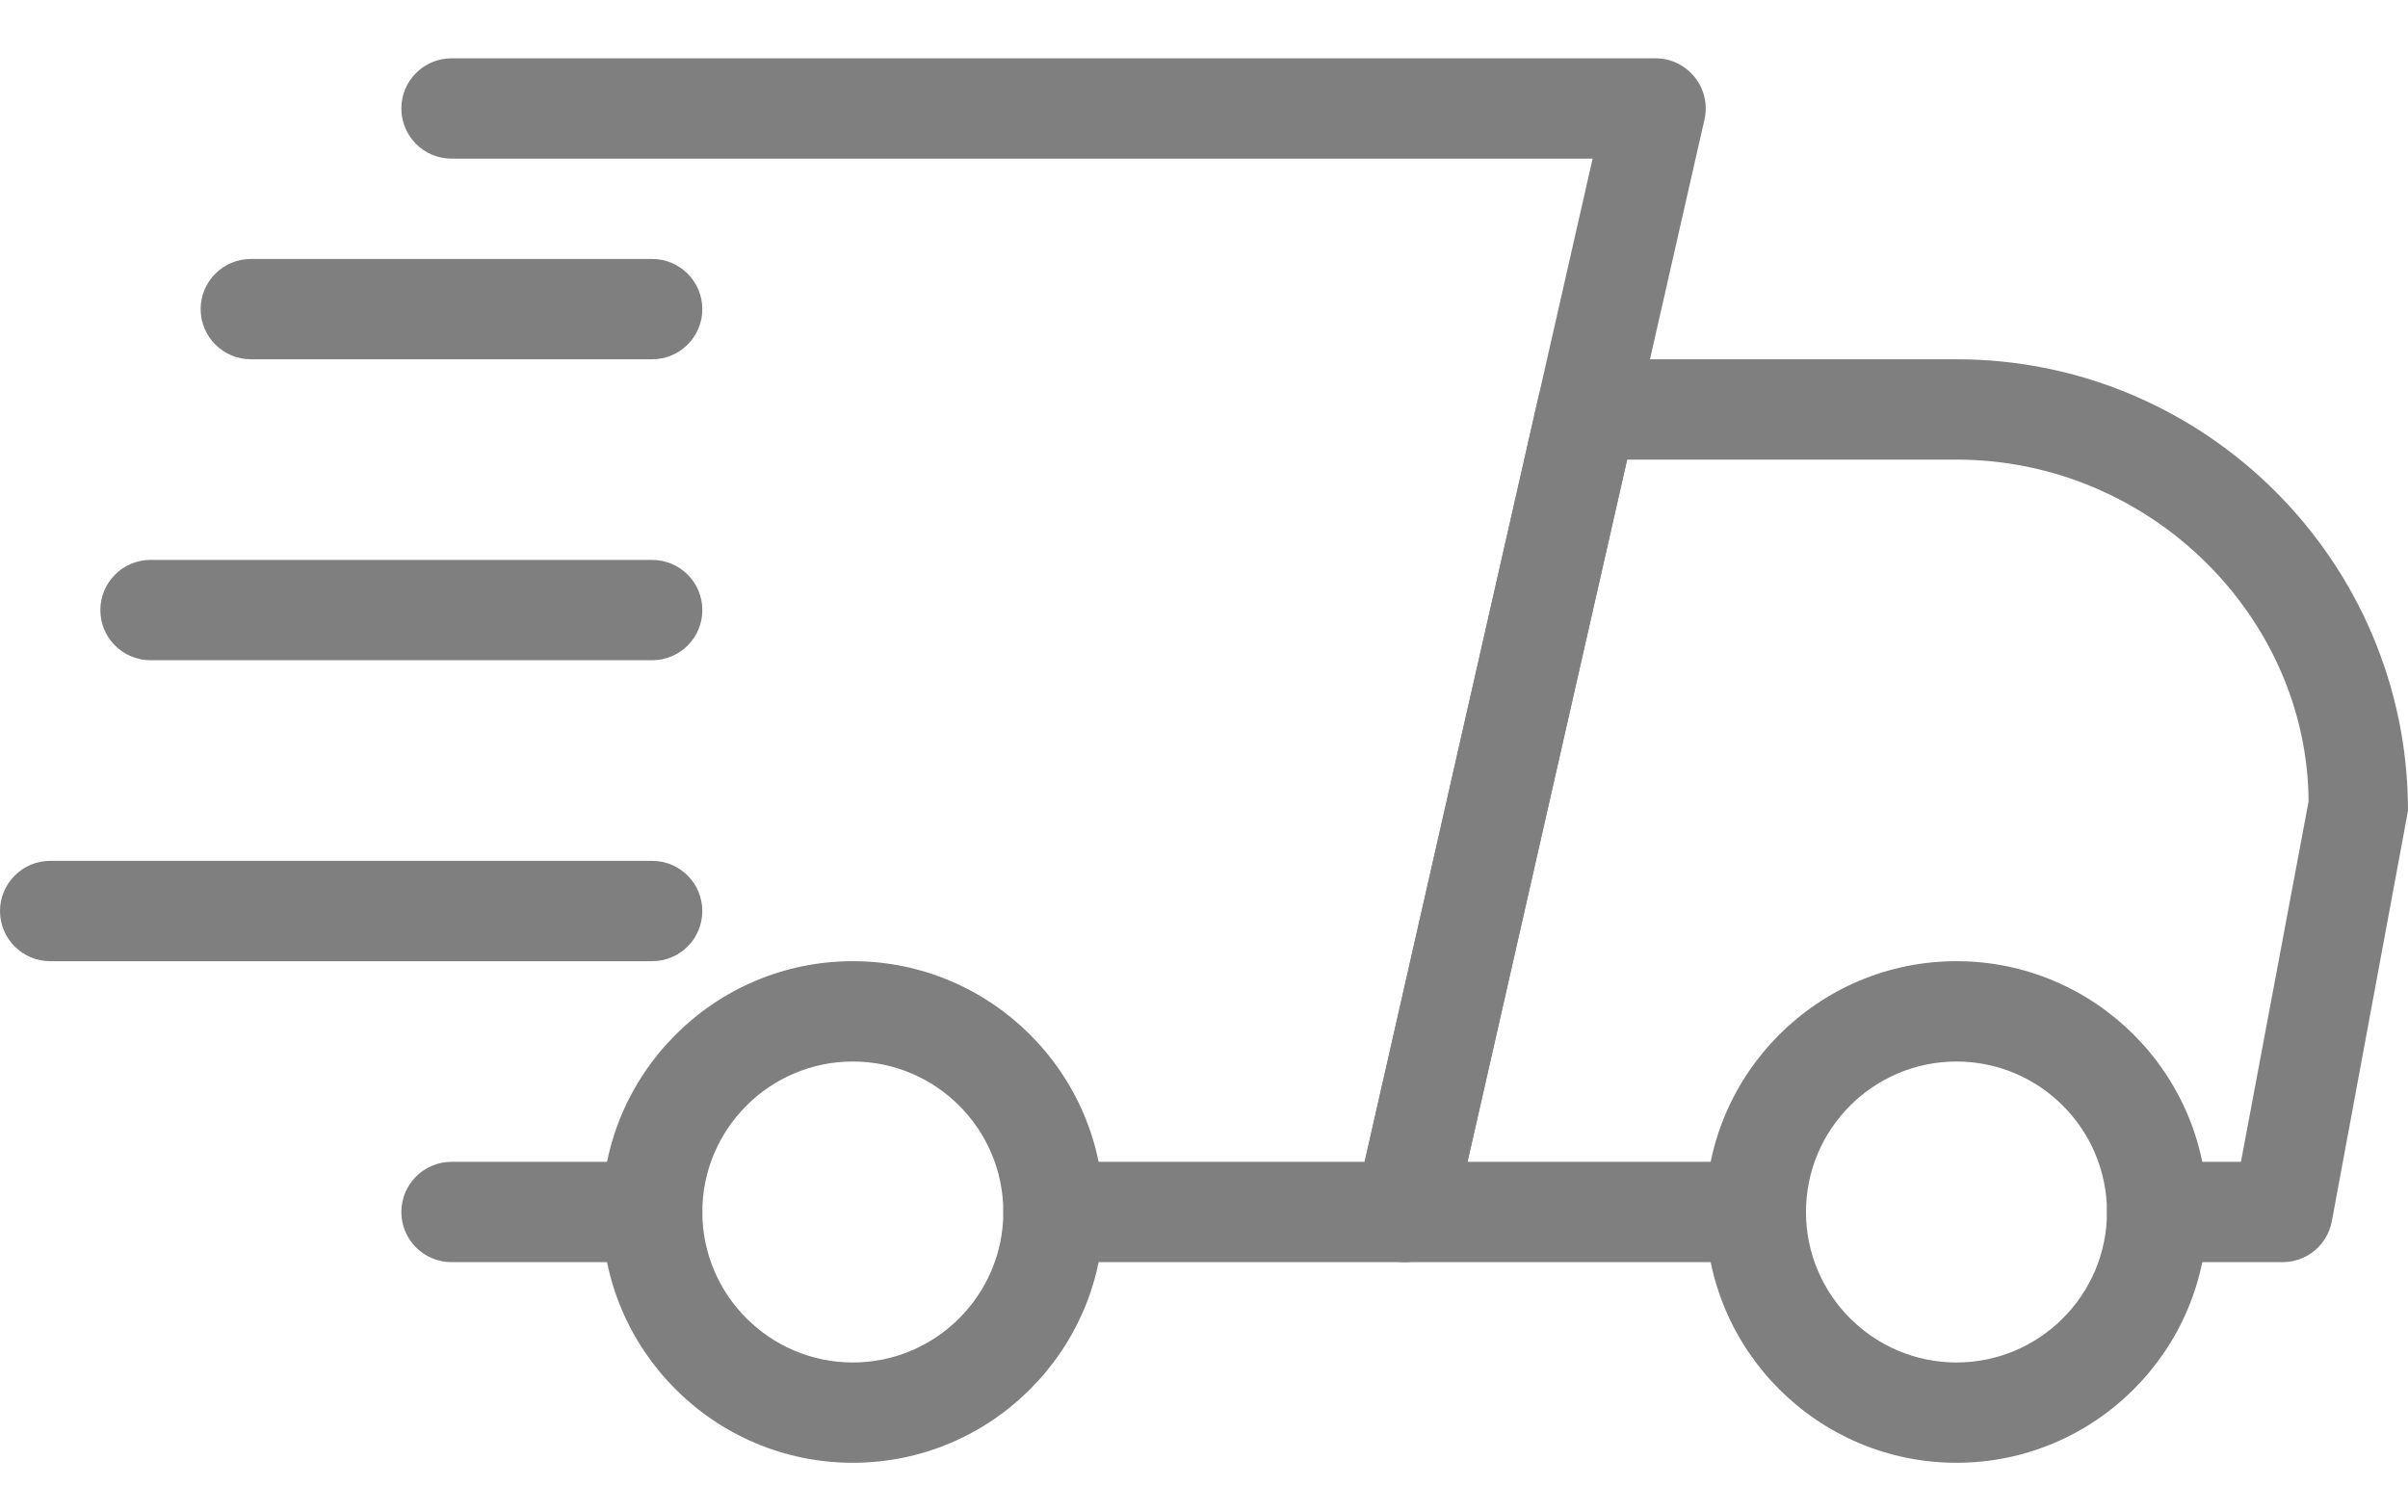 <svg width="86" height="54" viewBox="0 0 86 54" fill="none" xmlns="http://www.w3.org/2000/svg">
<g clip-path="url(#clip0_473:10759)">
<path d="M23.292 45.083H16.126C15.137 45.083 14.334 44.281 14.334 43.292C14.334 42.303 15.137 41.5 16.126 41.5H23.292C24.281 41.5 25.084 42.303 25.084 43.292C25.084 44.281 24.281 45.083 23.292 45.083Z" fill="#7F7F7F"/>
<path d="M81.521 45.083H77.042C76.053 45.083 75.25 44.281 75.25 43.292C75.25 42.303 76.053 41.5 77.042 41.5H80.034L82.449 28.629C82.417 22.042 76.791 16.417 69.875 16.417H58.111L52.41 41.5H62.708C63.697 41.5 64.5 42.303 64.5 43.292C64.5 44.281 63.697 45.083 62.708 45.083H50.167C49.622 45.083 49.106 44.836 48.766 44.41C48.425 43.987 48.296 43.428 48.418 42.897L54.932 14.231C55.119 13.41 55.843 12.833 56.681 12.833H69.875C78.765 12.833 86 20.068 86 28.958L83.28 43.621C83.123 44.471 82.384 45.083 81.521 45.083Z" fill="#7F7F7F"/>
<path d="M69.874 52.25C64.936 52.25 60.916 48.233 60.916 43.292C60.916 38.35 64.936 34.333 69.874 34.333C74.812 34.333 78.833 38.35 78.833 43.292C78.833 48.233 74.812 52.25 69.874 52.25ZM69.874 37.917C66.911 37.917 64.499 40.328 64.499 43.292C64.499 46.255 66.911 48.667 69.874 48.667C72.838 48.667 75.249 46.255 75.249 43.292C75.249 40.328 72.838 37.917 69.874 37.917Z" fill="#7F7F7F"/>
<path d="M30.458 52.25C25.52 52.25 21.5 48.233 21.5 43.292C21.5 38.35 25.52 34.333 30.458 34.333C35.396 34.333 39.417 38.35 39.417 43.292C39.417 48.233 35.396 52.25 30.458 52.25ZM30.458 37.917C27.495 37.917 25.083 40.328 25.083 43.292C25.083 46.255 27.495 48.667 30.458 48.667C33.422 48.667 35.833 46.255 35.833 43.292C35.833 40.328 33.422 37.917 30.458 37.917Z" fill="#7F7F7F"/>
<path d="M23.291 12.833H8.958C7.969 12.833 7.166 12.031 7.166 11.042C7.166 10.053 7.969 9.25 8.958 9.25H23.291C24.28 9.25 25.083 10.053 25.083 11.042C25.083 12.031 24.28 12.833 23.291 12.833Z" fill="#7F7F7F"/>
<path d="M23.292 23.583H5.376C4.387 23.583 3.584 22.781 3.584 21.792C3.584 20.803 4.387 20 5.376 20H23.292C24.281 20 25.084 20.803 25.084 21.792C25.084 22.781 24.281 23.583 23.292 23.583Z" fill="#7F7F7F"/>
<path d="M23.292 34.333H1.792C0.803 34.333 0 33.531 0 32.542C0 31.553 0.803 30.75 1.792 30.75H23.292C24.281 30.75 25.083 31.553 25.083 32.542C25.083 33.531 24.281 34.333 23.292 34.333Z" fill="#7F7F7F"/>
<path d="M50.167 45.083H37.626C36.637 45.083 35.834 44.281 35.834 43.292C35.834 42.303 36.637 41.5 37.626 41.5H48.738L56.879 5.667H16.126C15.137 5.667 14.334 4.864 14.334 3.875C14.334 2.886 15.137 2.083 16.126 2.083H59.126C59.67 2.083 60.186 2.33 60.527 2.757C60.867 3.18 60.996 3.739 60.874 4.269L51.916 43.686C51.73 44.506 51.002 45.083 50.167 45.083Z" fill="#7F7F7F"/>
</g>
<defs>
<clipPath id="clip0_473:10759">
<rect width="86" height="54" fill="white"/>
</clipPath>
</defs>
</svg>
